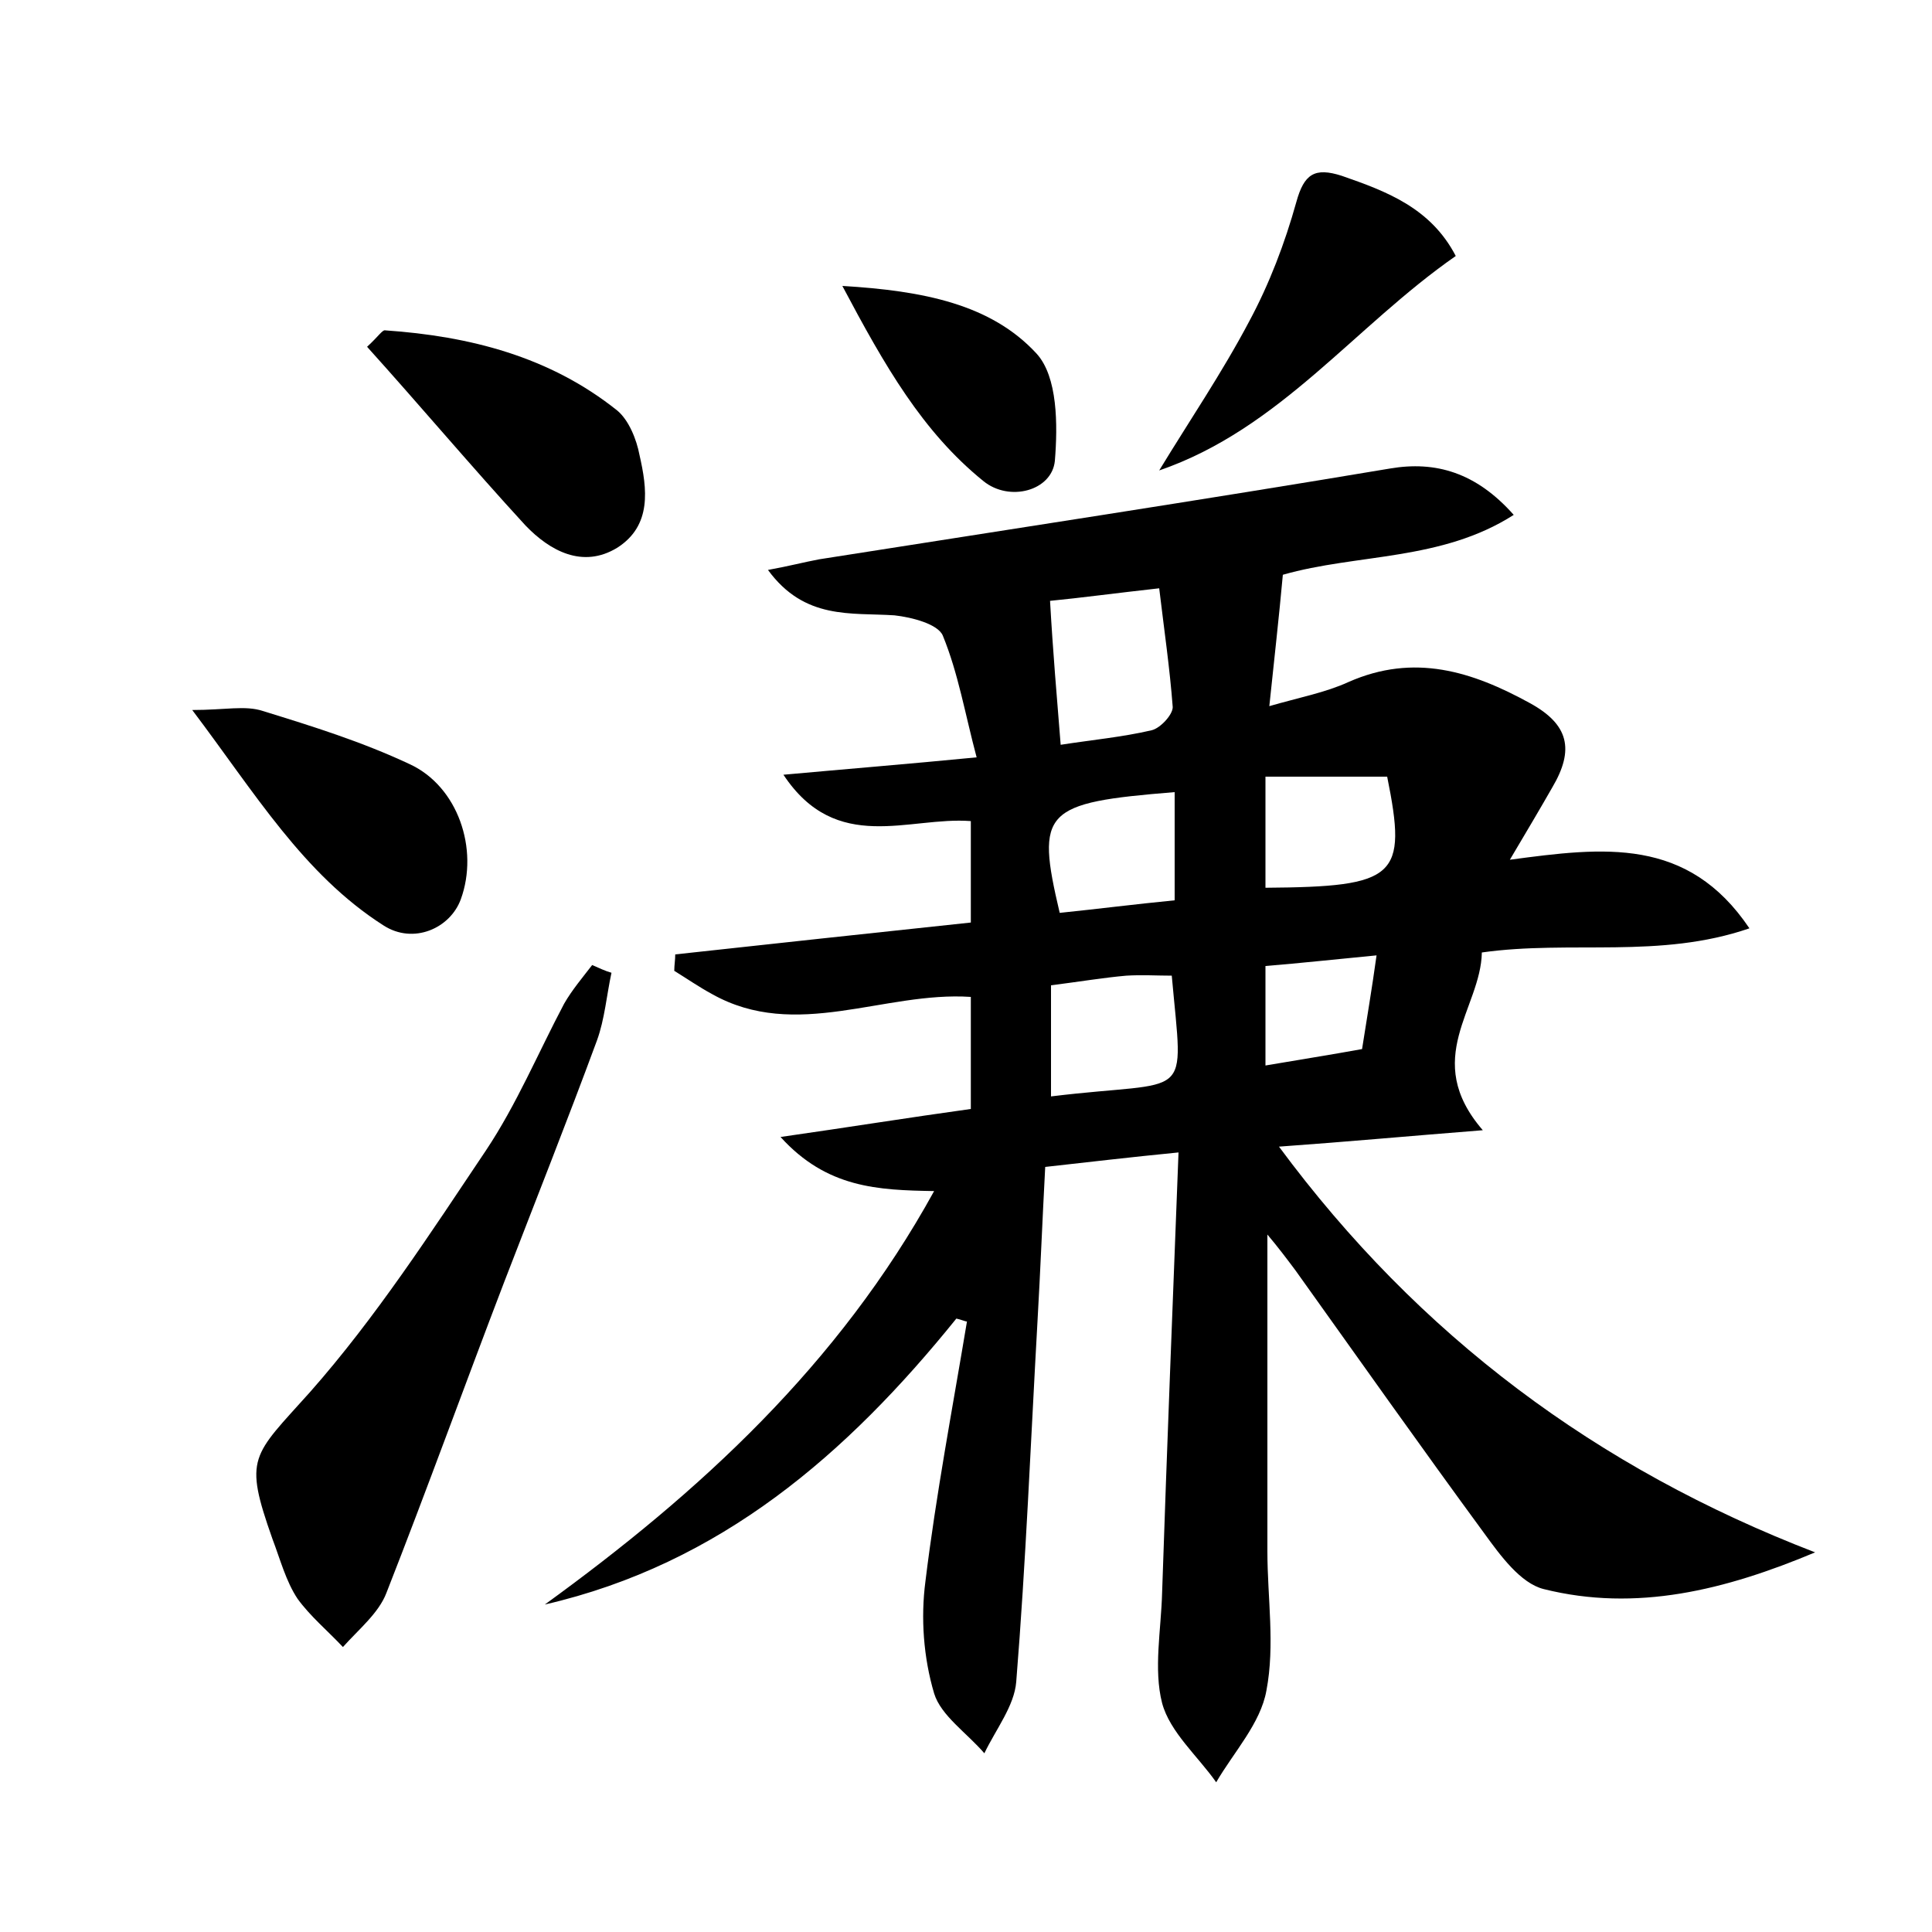 <?xml version="1.0" encoding="utf-8"?>
<!-- Generator: Adobe Illustrator 22.0.0, SVG Export Plug-In . SVG Version: 6.00 Build 0)  -->
<svg version="1.1" id="图层_1" xmlns="http://www.w3.org/2000/svg" xmlns:xlink="http://www.w3.org/1999/xlink" x="0px" y="0px"
	 viewBox="0 0 200 200" style="enable-background:new 0 0 200 200;" xml:space="preserve">
<style type="text/css">
	.st1{fill:#010000;}
	.st4{fill:#fbfafc;}
</style>
<g>
	
	<path d="M99,136.5c-11.3,14-24.4,25.4-42.6,29.6c16-11.6,30.4-24.8,40.3-42.8c-5.8-0.1-11.1-0.3-15.9-5.6c7-1,13.2-2,19.7-2.9
		c0-3.9,0-7.6,0-11.6c-9-0.6-18.1,4.6-26.8-0.3c-1.3-0.7-2.6-1.6-3.9-2.4c0-0.6,0.1-1.1,0.1-1.7c10.1-1.1,20.2-2.2,30.6-3.3
		c0-3.4,0-6.7,0-10.5c-6.4-0.5-13.9,3.5-19.4-4.8c6.6-0.6,12.8-1.1,20-1.8c-1.2-4.5-1.9-8.7-3.5-12.6c-0.5-1.2-3.2-1.9-5-2.1
		c-4.5-0.3-9.3,0.5-13.1-4.7c2.2-0.4,3.7-0.8,5.3-1.1c19.7-3.1,39.4-6.1,59.1-9.4c4.7-0.8,8.9,0.4,12.8,4.8
		c-7.5,4.8-16.2,4-23.9,6.2c-0.4,4.4-0.9,8.8-1.4,13.6c3.1-0.9,5.8-1.4,8.2-2.5c6.8-3,12.8-1.1,18.8,2.2c4,2.2,4.6,4.8,2.3,8.7
		c-1.2,2.1-2.5,4.3-4.4,7.5c9.7-1.3,18.4-2.4,24.8,7.1c-9.3,3.2-18.5,1.2-27.7,2.5c-0.1,5.8-6.3,11,0.1,18.4
		c-7.6,0.6-14.1,1.2-21.1,1.7c14.5,19.6,32.9,33.3,55.5,42c-9.3,3.9-18.5,6.2-28.1,3.8c-2.4-0.6-4.5-3.5-6.1-5.7
		c-6.6-9-13.1-18.2-19.6-27.3c-0.9-1.2-1.8-2.4-2.9-3.7c0,11.2,0,22,0,32.8c0,4.8,0.8,9.7-0.1,14.4c-0.6,3.4-3.4,6.4-5.2,9.5
		c-1.9-2.7-4.8-5.2-5.6-8.2c-0.9-3.5-0.1-7.6,0-11.4c0.5-15,1.1-30,1.7-45.6c-5.1,0.5-9.3,1-13.8,1.5c-0.3,5.6-0.5,10.8-0.8,16
		c-0.7,12.4-1.2,24.9-2.2,37.3c-0.2,2.5-2.1,4.9-3.3,7.4c-1.8-2.1-4.5-3.9-5.2-6.2c-1.1-3.7-1.4-7.8-0.9-11.6
		c1.1-9,2.8-17.9,4.3-26.9C99.9,136.8,99.5,136.6,99,136.5z M109.8,77.1c3.2-0.5,6.4-0.8,9.4-1.5c0.9-0.2,2.2-1.6,2.2-2.4
		c-0.3-4-0.9-8.1-1.4-12.3c-4.5,0.5-8.2,1-11.3,1.3C109,67.5,109.4,72.1,109.8,77.1z M131,91.9c13.6-0.1,14.7-1.1,12.6-11.5
		c-4.2,0-8.4,0-12.6,0C131,84.6,131,88.2,131,91.9z M108.8,102c0,4,0,7.7,0,11.5c14.7-1.8,13.7,0.9,12.5-12.5c-1.5,0-3.1-0.1-4.7,0
		C114.3,101.2,111.9,101.6,108.8,102z M121.6,82c-13.6,1.1-14.4,1.9-11.9,12.5c3.9-0.4,7.8-0.9,11.9-1.3
		C121.6,89.5,121.6,85.9,121.6,82z M131,100c0,3.5,0,6.7,0,10.3c3.5-0.6,6.7-1.1,10-1.7c0.5-3.2,1-6.1,1.5-9.7
		C138.3,99.3,134.7,99.7,131,100z"/>
	<path d="M63.3,100.7c-0.5,2.3-0.7,4.8-1.5,7c-3.1,8.4-6.4,16.7-9.6,25c-4.1,10.7-8,21.5-12.2,32.2c-0.8,2.1-2.9,3.8-4.5,5.6
		c-1.6-1.7-3.4-3.2-4.7-5c-1.2-1.8-1.8-4.1-2.6-6.2c-3-8.5-2.1-8.5,3.9-15.2c6.8-7.7,12.5-16.5,18.2-25c3.2-4.8,5.4-10.1,8.1-15.2
		c0.8-1.4,1.9-2.7,2.9-4C62,100.2,62.6,100.5,63.3,100.7z"/>
	<path d="M38,35.9c1.2-1.1,1.6-1.8,1.9-1.7c8.7,0.6,17,2.7,24,8.3c1.2,1,2,3,2.3,4.6c0.8,3.5,1.3,7.3-2.3,9.6
		c-3.6,2.2-7,0.3-9.5-2.3C48.8,48.3,43.5,42,38,35.9z"/>
	<path d="M19.9,73.5c3.4,0,5.5-0.5,7.3,0.1c5.2,1.6,10.3,3.2,15.2,5.5c5,2.3,7.2,8.8,5.3,14c-1.1,3-4.9,4.7-8,2.7
		C31.4,90.5,26.4,82.1,19.9,73.5z"/>
	<path d="M150.7,26.5c-10.5,7.3-18.2,17.9-30.7,22.2c3.1-5.1,6.5-10.1,9.3-15.4c2.1-3.9,3.7-8.1,4.9-12.4c0.8-2.9,1.9-3.6,4.7-2.7
		C143.5,19.8,148.1,21.5,150.7,26.5z"/>
	<path d="M87.2,29.6c8.4,0.5,15.4,1.9,20.1,7c2.2,2.4,2.2,7.4,1.9,11.1c-0.3,3.1-4.7,4.3-7.4,2.1C95.5,44.7,91.6,37.9,87.2,29.6z"/>
	
	
	
	
	
</g>
</svg>
